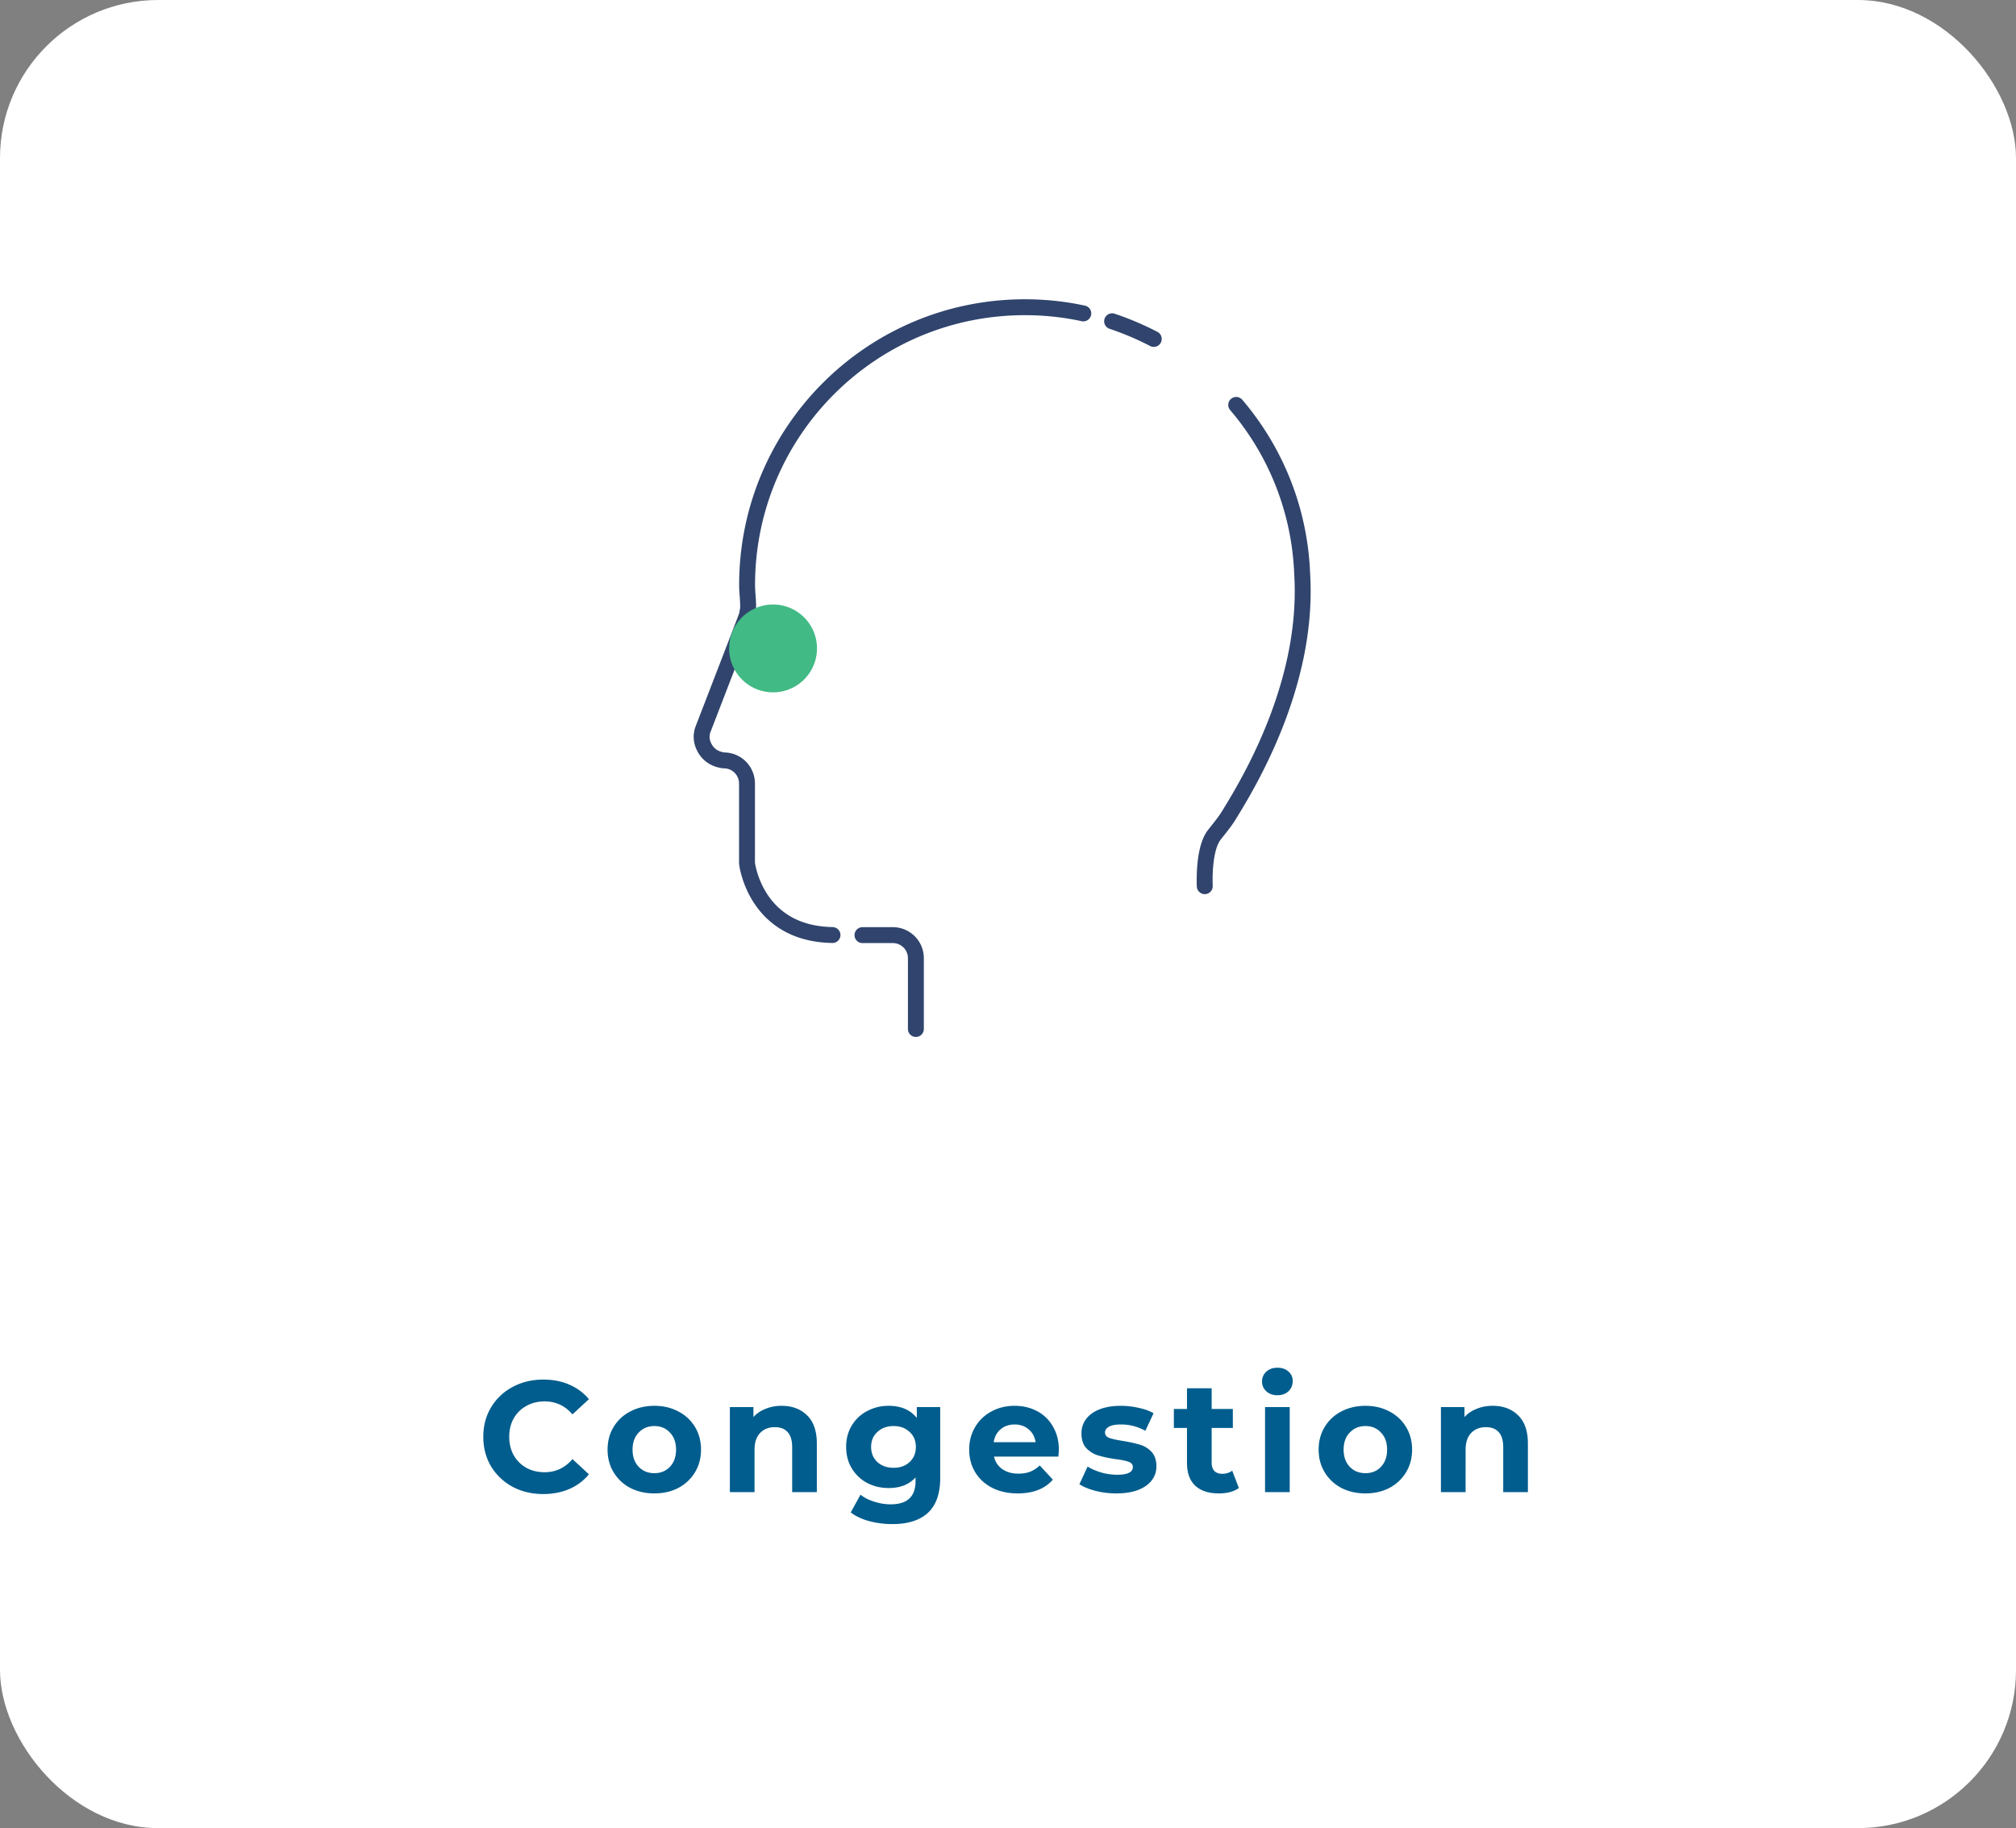 <svg width="204" height="185" fill="none" xmlns="http://www.w3.org/2000/svg">
    <rect width="100%" height="100%" fill="#808080" stroke="none"/>
    <rect width="204" height="185" rx="16" fill="#fff"/>
    <path d="M139 30H64v75h75V30z" fill="#fff"/>
    <path d="M125.093 40.976a27.935 27.935 0 0 1 6.667 16.922v.046a29.98 29.98 0 0 1-.092 4.916 34.053 34.053 0 0 1-.793 4.657c-1.632 6.87-4.961 12.46-6.566 15.05-.341.563-1.015 1.384-1.42 1.9-1.116 1.412-.996 4.778-.978 5.211M112.535 32.51a29.372 29.372 0 0 1 4.215 1.789M84.24 94.622c-7.037-.12-8.41-5.856-8.623-7.083a2.237 2.237 0 0 1-.028-.35v-7.904a2.36 2.36 0 0 0-.682-1.65 2.32 2.32 0 0 0-1.65-.683c-1.283-.157-1.855-.94-2.113-1.605a2.19 2.19 0 0 1 .01-1.586l4.242-10.993c.147-.387.184-.443.249-.858.009-.082.055-.258.055-.34.028-.785-.101-1.578-.101-2.37 0-15.522 12.579-28.11 28.109-28.11 2.029 0 4.002.212 5.911.627M92.678 104.13v-7.166a2.33 2.33 0 0 0-2.333-2.333h-3.071" stroke="#30446D" stroke-width="1.61" stroke-linecap="round" stroke-linejoin="round"/>
    <path d="M78.227 70.063a4.445 4.445 0 1 0 0-8.89 4.445 4.445 0 0 0 0 8.89z" fill="#42BA85"/>
    <path d="M54.97 151.192c-1.142 0-2.177-.245-3.105-.736a5.698 5.698 0 0 1-2.176-2.064c-.522-.885-.784-1.883-.784-2.992s.262-2.101.784-2.976a5.553 5.553 0 0 1 2.176-2.064c.928-.501 1.968-.752 3.12-.752.97 0 1.846.171 2.624.512.79.341 1.45.832 1.984 1.472l-1.664 1.536c-.757-.875-1.696-1.312-2.816-1.312-.693 0-1.312.155-1.856.464-.544.299-.97.72-1.28 1.264-.298.544-.448 1.163-.448 1.856 0 .693.15 1.312.448 1.856.31.544.736.971 1.28 1.28.544.299 1.163.448 1.856.448 1.12 0 2.059-.443 2.816-1.328l1.664 1.536a5.18 5.18 0 0 1-1.984 1.488c-.79.341-1.67.512-2.64.512zm11.247-.064c-.907 0-1.723-.187-2.448-.56a4.292 4.292 0 0 1-1.68-1.584c-.406-.672-.608-1.435-.608-2.288 0-.853.202-1.616.608-2.288a4.177 4.177 0 0 1 1.68-1.568c.725-.384 1.541-.576 2.448-.576.906 0 1.717.192 2.432.576a4.178 4.178 0 0 1 1.68 1.568c.405.672.608 1.435.608 2.288 0 .853-.203 1.616-.608 2.288a4.293 4.293 0 0 1-1.68 1.584c-.715.373-1.526.56-2.432.56zm0-2.048c.64 0 1.162-.213 1.568-.64.416-.437.624-1.019.624-1.744 0-.725-.208-1.301-.624-1.728-.406-.437-.928-.656-1.568-.656s-1.168.219-1.584.656c-.416.427-.624 1.003-.624 1.728 0 .725.208 1.307.624 1.744.416.427.944.64 1.584.64zm12.87-6.816c1.067 0 1.925.32 2.576.96.662.64.992 1.589.992 2.848V151H80.16v-4.544c0-.683-.15-1.189-.448-1.52-.299-.341-.73-.512-1.296-.512-.63 0-1.13.197-1.504.592-.373.384-.56.96-.56 1.728V151h-2.496v-8.608h2.384v1.008c.33-.363.742-.64 1.232-.832a4.187 4.187 0 0 1 1.616-.304zm16.054.128v7.168c0 1.579-.41 2.752-1.232 3.52-.821.768-2.021 1.152-3.6 1.152a8.99 8.99 0 0 1-2.368-.304c-.746-.203-1.365-.496-1.856-.88l.992-1.792c.363.299.822.533 1.376.704.555.181 1.11.272 1.664.272.864 0 1.499-.197 1.904-.592.416-.384.624-.971.624-1.76v-.368c-.65.715-1.557 1.072-2.72 1.072-.789 0-1.514-.171-2.176-.512a4.039 4.039 0 0 1-1.552-1.472c-.384-.629-.576-1.355-.576-2.176 0-.821.192-1.547.576-2.176a3.92 3.92 0 0 1 1.552-1.456 4.558 4.558 0 0 1 2.176-.528c1.248 0 2.198.411 2.848 1.232v-1.104h2.368zm-4.72 6.144c.662 0 1.2-.192 1.616-.576.427-.395.64-.907.64-1.536s-.213-1.136-.64-1.52c-.416-.395-.954-.592-1.616-.592-.661 0-1.205.197-1.632.592-.426.384-.64.891-.64 1.52s.214 1.141.64 1.536c.427.384.971.576 1.632.576zm16.726-1.808c0 .032-.016.256-.048.672h-6.512c.117.533.394.955.832 1.264.437.309.981.464 1.632.464.448 0 .842-.064 1.184-.192.352-.139.677-.352.976-.64l1.328 1.44c-.811.928-1.995 1.392-3.552 1.392-.971 0-1.83-.187-2.576-.56-.747-.384-1.323-.912-1.728-1.584-.406-.672-.609-1.435-.609-2.288 0-.843.198-1.6.593-2.272a4.194 4.194 0 0 1 1.648-1.584c.704-.384 1.488-.576 2.352-.576.842 0 1.605.181 2.288.544a3.909 3.909 0 0 1 1.6 1.568c.394.672.592 1.456.592 2.352zm-4.464-2.576c-.566 0-1.04.16-1.424.48-.384.32-.619.757-.704 1.312h4.24c-.086-.544-.32-.976-.704-1.296-.384-.331-.854-.496-1.408-.496zm10.271 6.976a8.599 8.599 0 0 1-2.096-.256c-.682-.181-1.226-.405-1.632-.672l.832-1.792c.384.245.848.448 1.392.608a6.046 6.046 0 0 0 1.6.224c1.056 0 1.584-.261 1.584-.784 0-.245-.144-.421-.432-.528-.288-.107-.73-.197-1.328-.272a12.822 12.822 0 0 1-1.744-.368 2.772 2.772 0 0 1-1.2-.736c-.33-.352-.496-.853-.496-1.504 0-.544.155-1.024.464-1.44.32-.427.779-.757 1.376-.992.608-.235 1.323-.352 2.144-.352a7.95 7.95 0 0 1 1.808.208c.608.128 1.11.309 1.504.544l-.832 1.776a4.963 4.963 0 0 0-2.48-.64c-.533 0-.933.075-1.2.224-.266.149-.4.341-.4.576 0 .267.144.453.432.56.288.107.747.208 1.376.304.704.117 1.28.245 1.728.384.448.128.838.368 1.168.72.331.352.496.843.496 1.472 0 .533-.16 1.008-.48 1.424-.32.416-.789.741-1.408.976-.608.224-1.333.336-2.176.336zm12.406-.544c-.245.181-.549.32-.912.416a4.756 4.756 0 0 1-1.12.128c-1.024 0-1.818-.261-2.384-.784-.554-.523-.832-1.291-.832-2.304v-3.536h-1.328v-1.92h1.328v-2.096h2.496v2.096h2.144v1.92h-2.144v3.504c0 .363.091.645.272.848.192.192.459.288.8.288.395 0 .731-.107 1.008-.32l.672 1.76zm2.651-8.192h2.496V151h-2.496v-8.608zm1.248-1.2c-.458 0-.832-.133-1.12-.4a1.297 1.297 0 0 1-.432-.992c0-.395.144-.725.432-.992.288-.267.662-.4 1.12-.4.459 0 .832.128 1.12.384.288.256.432.576.432.96 0 .416-.144.763-.432 1.04-.288.267-.661.4-1.12.4zm8.911 9.936c-.907 0-1.723-.187-2.448-.56a4.288 4.288 0 0 1-1.68-1.584c-.405-.672-.608-1.435-.608-2.288 0-.853.203-1.616.608-2.288a4.173 4.173 0 0 1 1.68-1.568c.725-.384 1.541-.576 2.448-.576s1.717.192 2.432.576a4.173 4.173 0 0 1 1.68 1.568c.405.672.608 1.435.608 2.288 0 .853-.203 1.616-.608 2.288a4.288 4.288 0 0 1-1.68 1.584c-.715.373-1.525.56-2.432.56zm0-2.048c.64 0 1.163-.213 1.568-.64.416-.437.624-1.019.624-1.744 0-.725-.208-1.301-.624-1.728-.405-.437-.928-.656-1.568-.656s-1.168.219-1.584.656c-.416.427-.624 1.003-.624 1.728 0 .725.208 1.307.624 1.744.416.427.944.64 1.584.64zm12.87-6.816c1.067 0 1.926.32 2.576.96.662.64.992 1.589.992 2.848V151h-2.496v-4.544c0-.683-.149-1.189-.448-1.52-.298-.341-.73-.512-1.296-.512-.629 0-1.13.197-1.504.592-.373.384-.56.96-.56 1.728V151h-2.496v-8.608h2.384v1.008c.331-.363.742-.64 1.232-.832a4.19 4.19 0 0 1 1.616-.304z" fill="#005D8D"/>
</svg>

